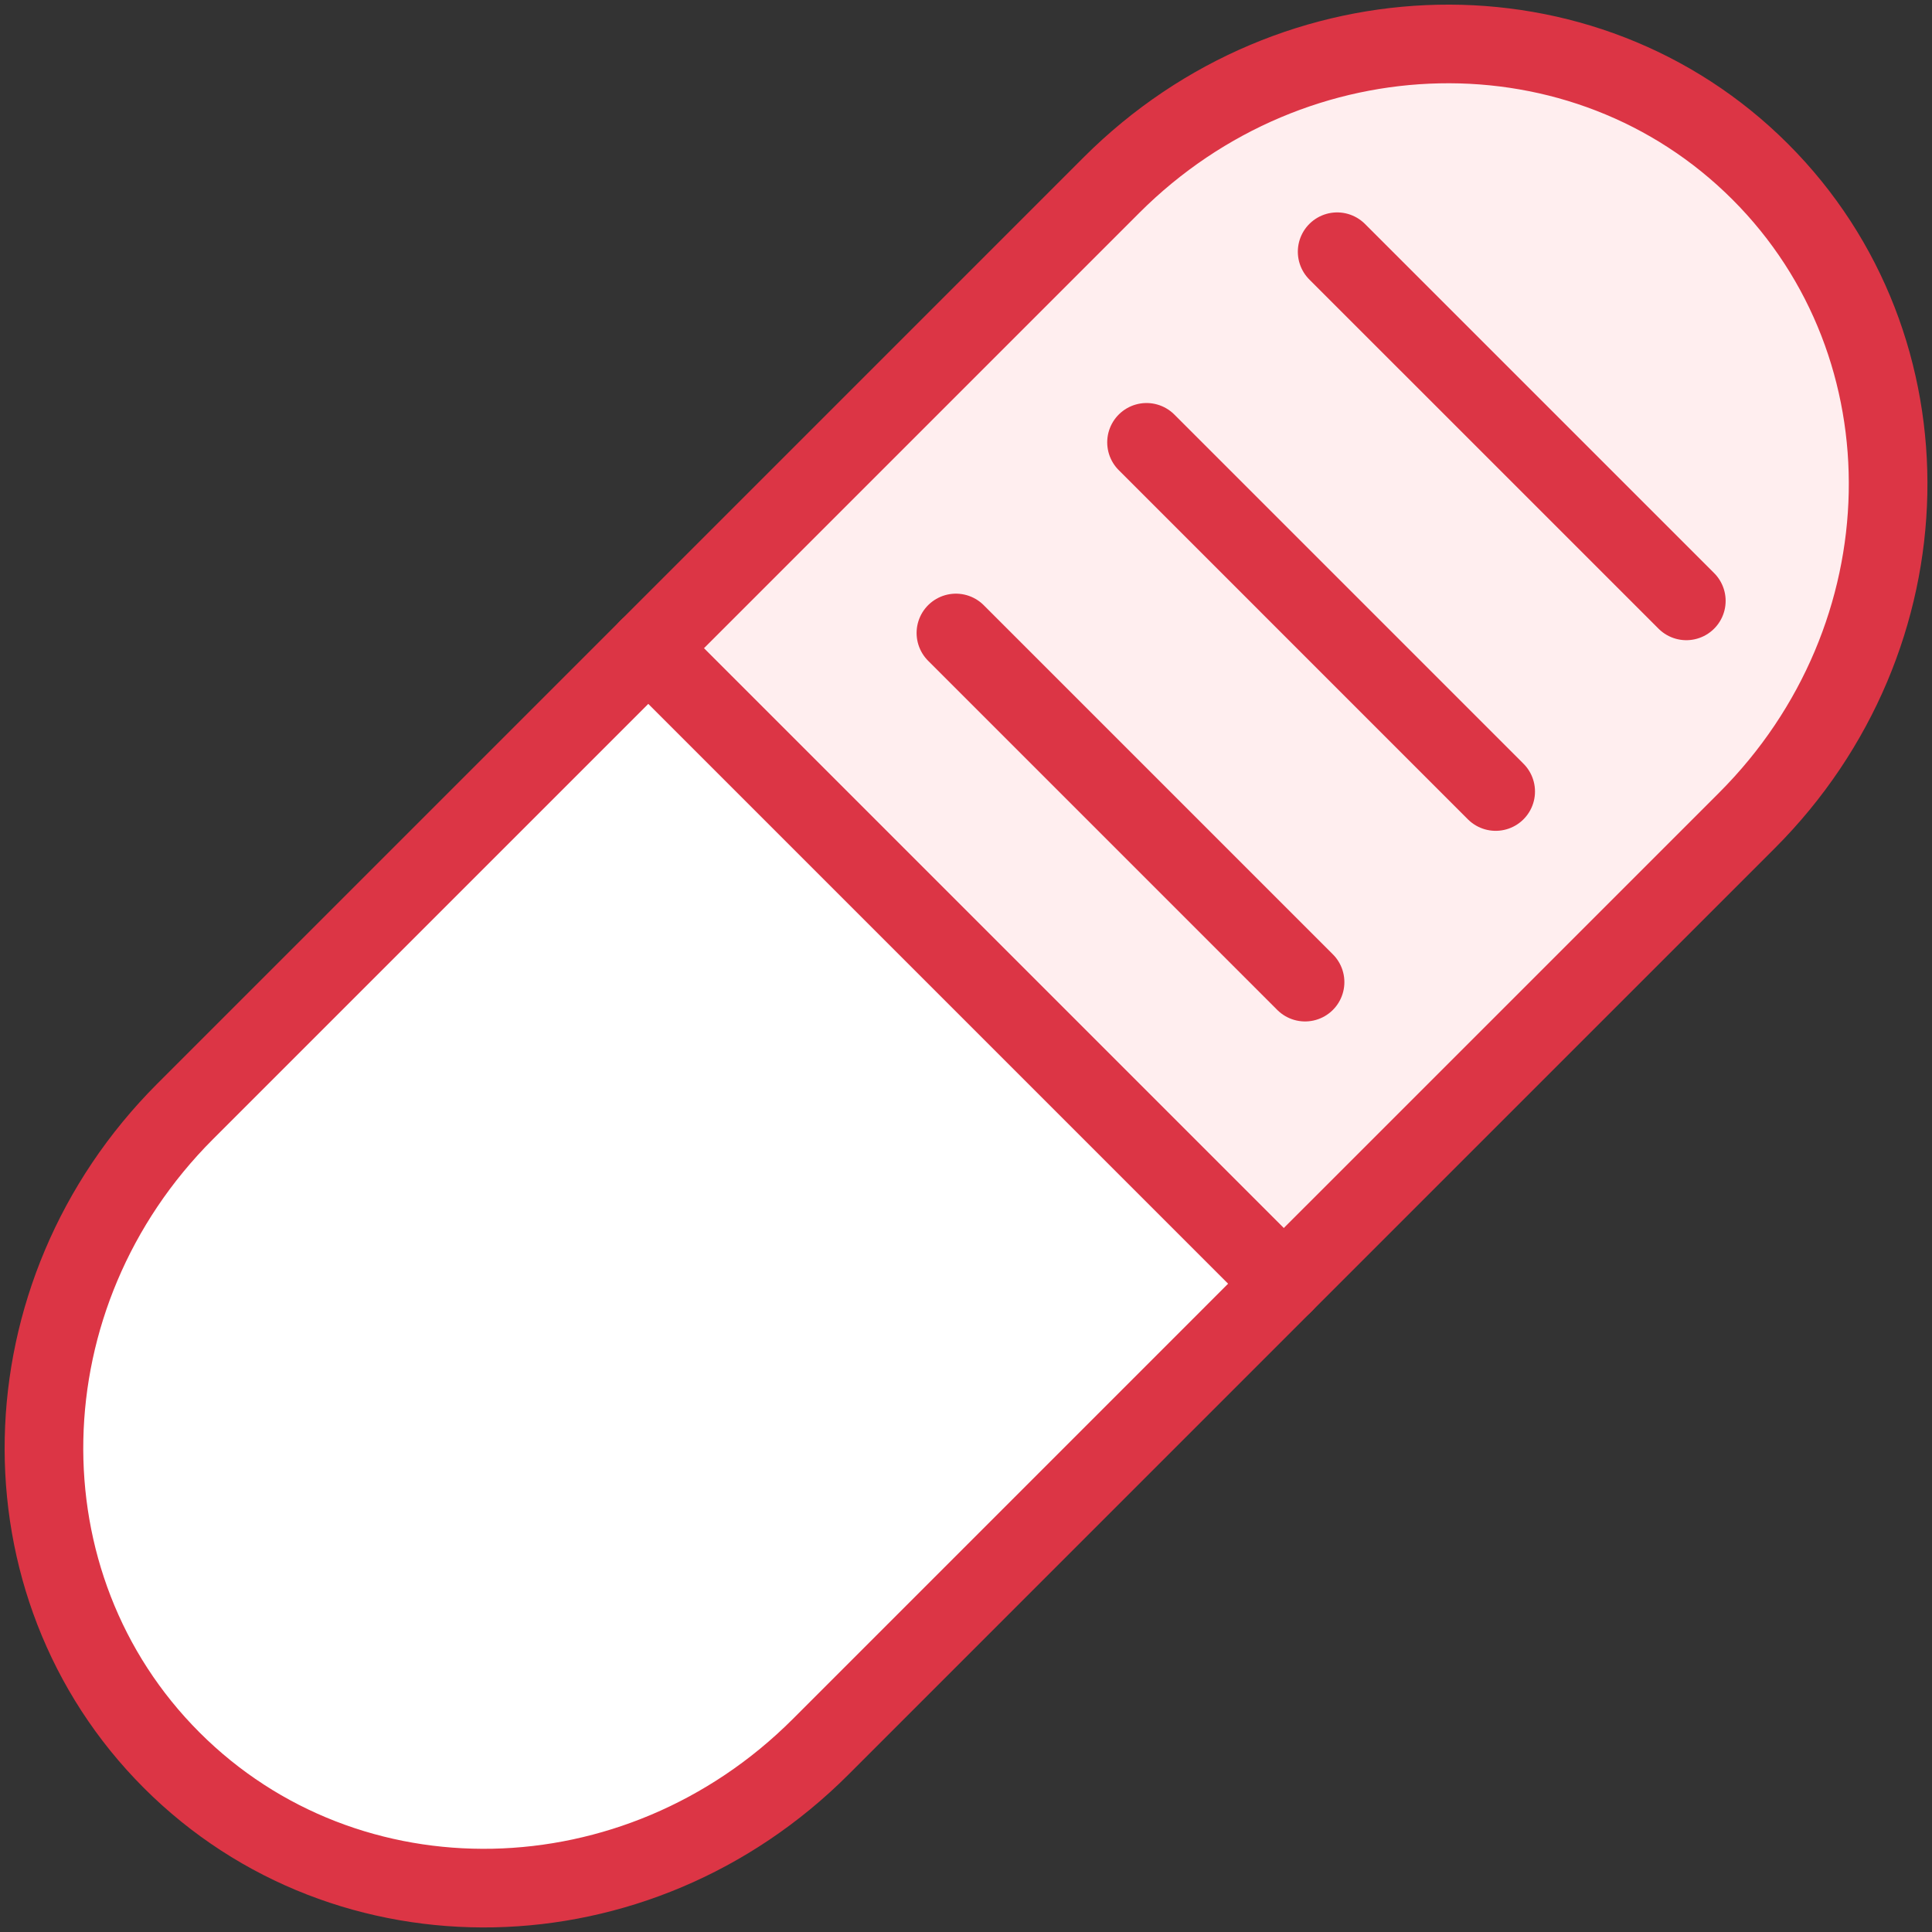 <?xml version="1.0" encoding="UTF-8"?>
<svg width="86px" height="86px" viewBox="0 0 86 86" version="1.1" xmlns="http://www.w3.org/2000/svg" xmlns:xlink="http://www.w3.org/1999/xlink">
    <rect x="0" y="0" width="86" height="86" fill="#333333" stroke="none"/>
    <!-- Generator: Sketch 46.2 (44496) - http://www.bohemiancoding.com/sketch -->
    <title>healthcare-32</title>
    <desc>Created with Sketch.</desc>
    <defs></defs>
    <g id="ALL" stroke="none" stroke-width="1" fill="none" fill-rule="evenodd" stroke-linecap="round" stroke-linejoin="round">
        <g id="Primary" transform="translate(-534, -16923)" stroke="#DC3545" stroke-width="3.5">
            <g id="Group-15" transform="translate(200, 200)">
                <g id="healthcare-32" transform="translate(335, 16724)">
                    <path d="M48.475,7.24 C56.615,-0.899 69.543,-1.168 77.355,6.645 L77.355,6.645 C85.166,14.455 84.91,27.375 76.76,35.525 L56.142,56.142 L27.858,27.858 L48.475,7.24 L48.475,7.24 L48.475,7.24 L48.475,7.24 Z" id="Layer-1" fill="#FFEEEF"></path>
                    <path d="M7.24,48.475 C-0.899,56.615 -1.168,69.543 6.645,77.355 L6.645,77.355 C14.455,85.166 27.375,84.91 35.525,76.76 L56.142,56.142 L27.858,27.858 L7.24,48.475 L7.24,48.475 L7.24,48.475 L7.24,48.475 Z" id="Layer-2" fill="#FFFFFF"></path>
                    <path d="M58.521,10.205 L74.064,25.747" id="Layer-3" fill="#FFEEEF"></path>
                    <path d="M50.036,18.69 L65.578,34.233" id="Layer-4" fill="#FFEEEF"></path>
                    <path d="M41.551,27.176 L57.093,42.718" id="Layer-5" fill="#FFEEEF"></path>
                </g>
            </g>
        </g>
    </g>
</svg>
